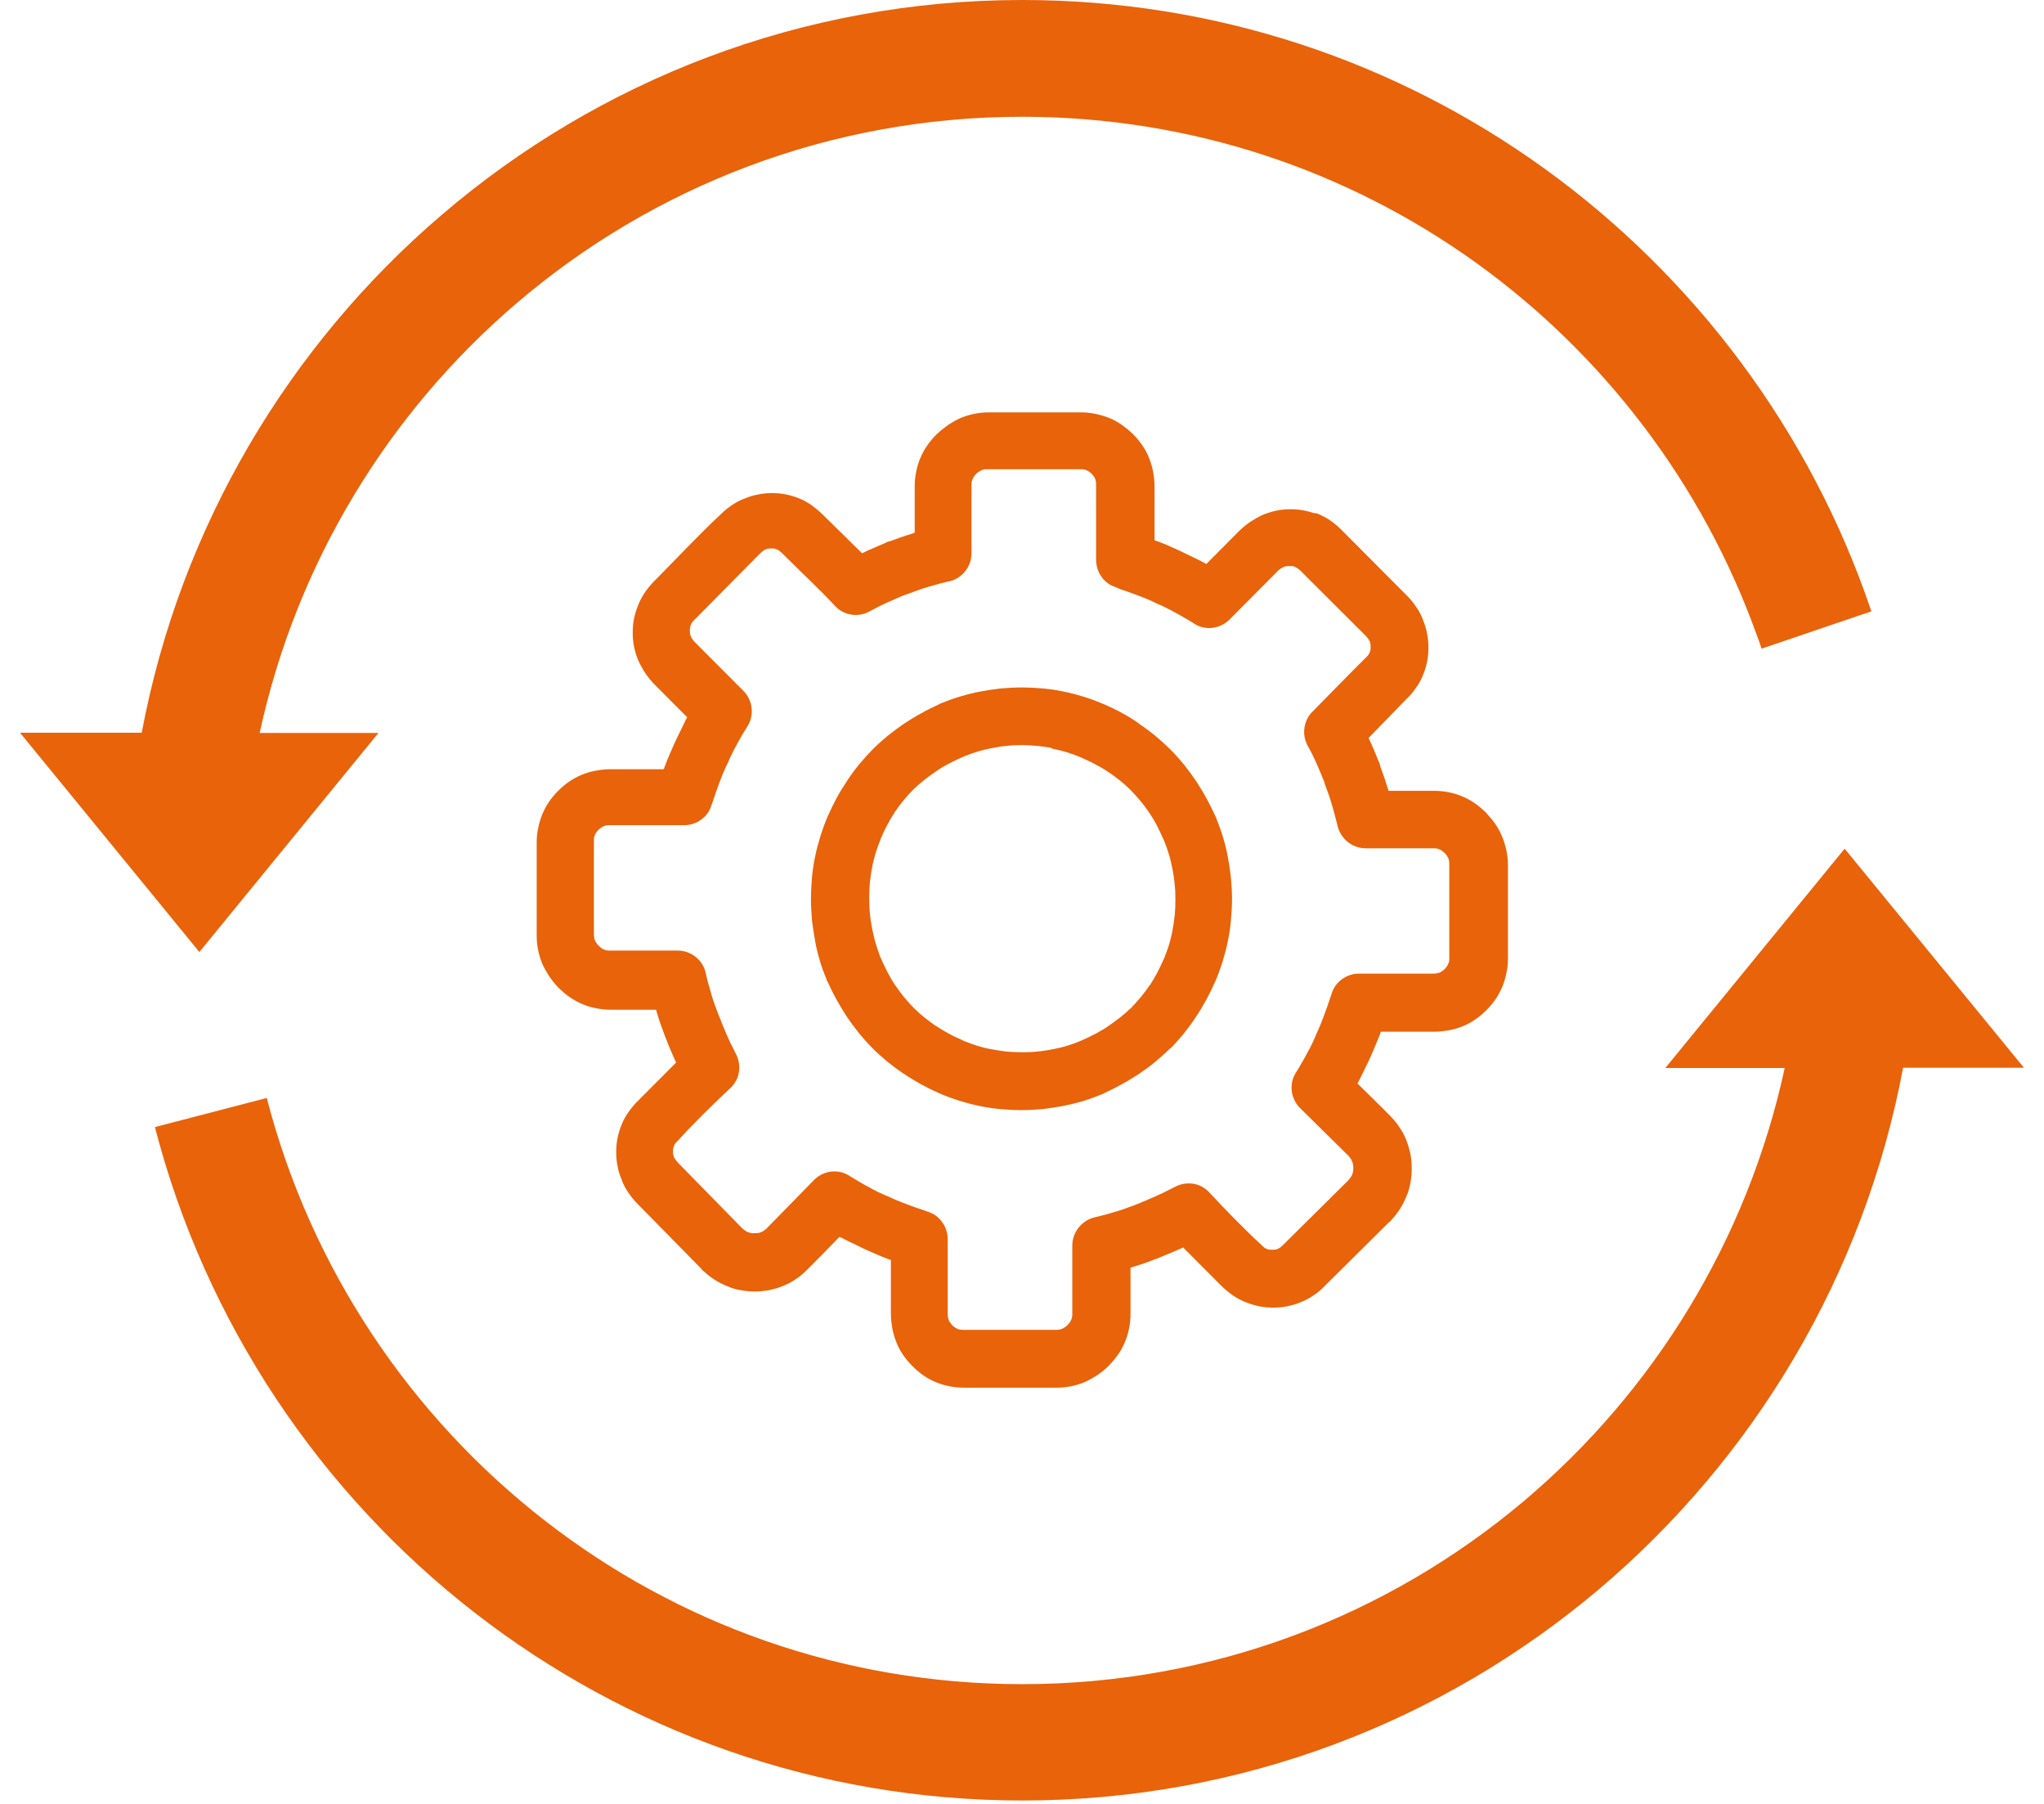 <svg width="51" height="45" viewBox="0 0 51 45" fill="none" xmlns="http://www.w3.org/2000/svg">
<path d="M47.484 26.636C46.51 31.825 43.755 36.385 39.885 39.654C35.995 42.938 30.979 44.915 25.51 44.915C20.37 44.915 15.63 43.168 11.849 40.234C7.99 37.238 5.13 33.001 3.865 28.116L6.656 27.39C7.755 31.642 10.245 35.334 13.609 37.944C16.896 40.496 21.021 42.013 25.505 42.013C30.281 42.013 34.646 40.292 38.026 37.442C41.26 34.712 43.599 30.941 44.531 26.642H41.552L46.026 21.171L50.5 26.636H47.484ZM32.453 14.241C32.427 14.215 32.406 14.2 32.385 14.184C32.365 14.168 32.339 14.158 32.318 14.147L32.312 14.142C32.297 14.132 32.276 14.126 32.25 14.121C32.229 14.121 32.203 14.121 32.172 14.121C32.141 14.121 32.109 14.121 32.083 14.126C32.057 14.132 32.036 14.137 32.021 14.147L32.01 14.152C31.995 14.163 31.974 14.173 31.953 14.184C31.932 14.2 31.912 14.215 31.885 14.241L30.677 15.455C30.552 15.58 30.396 15.648 30.234 15.664C30.073 15.68 29.906 15.638 29.766 15.538C29.703 15.496 29.63 15.455 29.557 15.413C29.469 15.361 29.396 15.319 29.333 15.287L29.323 15.282C29.25 15.24 29.172 15.198 29.094 15.162C29.016 15.12 28.932 15.083 28.854 15.052L28.849 15.047C28.776 15.01 28.693 14.973 28.604 14.937C28.516 14.9 28.432 14.869 28.349 14.838L28.333 14.832C28.229 14.79 28.099 14.749 27.963 14.701L27.828 14.644C27.682 14.597 27.562 14.503 27.484 14.388C27.396 14.267 27.349 14.116 27.349 13.964V12.107C27.349 12.076 27.349 12.045 27.344 12.018V12.013C27.338 11.992 27.333 11.972 27.328 11.951C27.318 11.93 27.307 11.903 27.292 11.883C27.276 11.862 27.26 11.841 27.24 11.82C27.219 11.799 27.198 11.783 27.177 11.768C27.156 11.752 27.135 11.741 27.109 11.731C27.088 11.72 27.068 11.715 27.042 11.71C27.016 11.705 26.99 11.705 26.953 11.705H24.635C24.604 11.705 24.578 11.705 24.552 11.71C24.531 11.715 24.51 11.72 24.49 11.731L24.479 11.736C24.458 11.747 24.438 11.757 24.422 11.768C24.401 11.783 24.375 11.799 24.354 11.825C24.333 11.846 24.318 11.867 24.302 11.888C24.287 11.909 24.276 11.93 24.266 11.956C24.255 11.977 24.25 11.998 24.245 12.018C24.24 12.045 24.24 12.071 24.24 12.107V13.802C24.24 13.975 24.177 14.137 24.073 14.262C23.969 14.388 23.818 14.482 23.651 14.508C23.51 14.539 23.38 14.576 23.26 14.613L23.146 14.644C22.984 14.691 22.818 14.754 22.651 14.817L22.635 14.822C22.625 14.827 22.615 14.827 22.599 14.832C22.51 14.864 22.422 14.905 22.328 14.947C22.266 14.973 22.208 15 22.146 15.026C21.984 15.099 21.833 15.178 21.698 15.251C21.557 15.329 21.401 15.355 21.255 15.334C21.104 15.313 20.958 15.245 20.849 15.13C20.432 14.681 19.943 14.231 19.505 13.791C19.484 13.771 19.458 13.75 19.438 13.734L19.427 13.729C19.417 13.723 19.406 13.718 19.401 13.713C19.391 13.708 19.385 13.708 19.375 13.703C19.365 13.697 19.344 13.692 19.328 13.687C19.307 13.682 19.276 13.682 19.25 13.682C19.219 13.682 19.193 13.682 19.167 13.687H19.162C19.141 13.692 19.12 13.697 19.104 13.703L19.099 13.708C19.078 13.718 19.057 13.729 19.037 13.744C19.01 13.765 18.984 13.786 18.953 13.818L17.344 15.444C17.318 15.47 17.292 15.496 17.276 15.517C17.26 15.538 17.25 15.559 17.24 15.58L17.234 15.591C17.229 15.606 17.224 15.627 17.219 15.648C17.213 15.674 17.213 15.7 17.213 15.732C17.213 15.795 17.224 15.842 17.24 15.883C17.26 15.925 17.292 15.972 17.338 16.02L18.547 17.233C18.672 17.358 18.74 17.515 18.755 17.677C18.771 17.84 18.729 18.007 18.63 18.148C18.588 18.216 18.547 18.284 18.505 18.357C18.453 18.446 18.412 18.519 18.38 18.582L18.375 18.593C18.333 18.666 18.292 18.744 18.255 18.823C18.213 18.901 18.182 18.985 18.146 19.063L18.141 19.069C18.104 19.142 18.068 19.226 18.031 19.314C17.995 19.403 17.963 19.487 17.932 19.571L17.927 19.586C17.885 19.691 17.844 19.822 17.797 19.958L17.75 20.094C17.703 20.245 17.609 20.366 17.49 20.449C17.37 20.538 17.219 20.585 17.068 20.585H15.219C15.182 20.585 15.156 20.585 15.13 20.59C15.109 20.596 15.083 20.601 15.062 20.611C15.042 20.622 15.016 20.632 14.995 20.648C14.974 20.664 14.953 20.679 14.932 20.7C14.912 20.721 14.896 20.742 14.88 20.763C14.865 20.784 14.854 20.805 14.844 20.826C14.833 20.852 14.828 20.873 14.823 20.899C14.818 20.925 14.818 20.951 14.818 20.988V23.315C14.818 23.368 14.828 23.42 14.844 23.457C14.854 23.477 14.865 23.504 14.885 23.53C14.901 23.556 14.922 23.577 14.943 23.598C14.963 23.619 14.984 23.634 15.005 23.65C15.026 23.666 15.047 23.676 15.073 23.687C15.094 23.697 15.115 23.702 15.135 23.708H15.141C15.167 23.713 15.193 23.713 15.224 23.713H16.912C17.083 23.713 17.245 23.776 17.37 23.88C17.495 23.985 17.588 24.137 17.615 24.304C17.646 24.445 17.682 24.576 17.719 24.696L17.75 24.806C17.771 24.879 17.797 24.963 17.828 25.047C17.865 25.146 17.891 25.224 17.922 25.297C17.953 25.381 17.99 25.46 18.021 25.549C18.052 25.632 18.094 25.716 18.13 25.81C18.182 25.93 18.234 26.04 18.287 26.14L18.37 26.307C18.438 26.443 18.458 26.595 18.438 26.736C18.417 26.887 18.344 27.023 18.234 27.133C17.823 27.515 17.287 28.043 16.912 28.456C16.885 28.483 16.865 28.503 16.849 28.524C16.838 28.54 16.828 28.551 16.828 28.561C16.823 28.572 16.823 28.577 16.818 28.587C16.812 28.598 16.807 28.613 16.802 28.634L16.797 28.645C16.792 28.666 16.792 28.687 16.792 28.713C16.792 28.744 16.792 28.77 16.797 28.796V28.802C16.802 28.823 16.807 28.838 16.812 28.859L16.818 28.87C16.823 28.885 16.838 28.906 16.854 28.927C16.875 28.953 16.896 28.985 16.927 29.016L18.521 30.643C18.547 30.663 18.573 30.684 18.594 30.7C18.615 30.716 18.641 30.726 18.662 30.737C18.688 30.747 18.708 30.752 18.734 30.758C18.76 30.763 18.792 30.763 18.823 30.763C18.859 30.763 18.891 30.763 18.917 30.758H18.922C18.943 30.752 18.963 30.747 18.979 30.742C19 30.732 19.026 30.721 19.052 30.705C19.073 30.69 19.094 30.674 19.12 30.653L20.307 29.44C20.427 29.314 20.588 29.241 20.75 29.225C20.917 29.21 21.083 29.251 21.224 29.351C21.292 29.393 21.359 29.434 21.432 29.476C21.521 29.529 21.594 29.57 21.656 29.602L21.667 29.607C21.818 29.696 21.974 29.769 22.135 29.837L22.151 29.842C22.224 29.879 22.302 29.91 22.385 29.947C22.474 29.984 22.557 30.015 22.641 30.046L22.656 30.052C22.76 30.093 22.891 30.14 23.026 30.182L23.156 30.229C23.307 30.276 23.427 30.371 23.51 30.491C23.599 30.611 23.646 30.763 23.646 30.915V32.771C23.646 32.834 23.656 32.886 23.672 32.933C23.682 32.954 23.693 32.975 23.708 32.996C23.724 33.017 23.74 33.038 23.76 33.059C23.802 33.101 23.844 33.127 23.885 33.148C23.932 33.169 23.984 33.174 24.042 33.174H26.359C26.412 33.174 26.463 33.163 26.5 33.148C26.521 33.137 26.547 33.127 26.573 33.106C26.594 33.09 26.62 33.075 26.641 33.048C26.662 33.028 26.677 33.007 26.693 32.986C26.708 32.965 26.719 32.944 26.729 32.918C26.74 32.897 26.745 32.876 26.75 32.855C26.755 32.829 26.755 32.803 26.755 32.766V31.071C26.755 30.899 26.818 30.737 26.922 30.611C27.026 30.486 27.177 30.392 27.344 30.36C27.484 30.329 27.615 30.292 27.734 30.256L27.844 30.224C28.005 30.177 28.172 30.114 28.338 30.052C28.5 29.989 28.667 29.916 28.844 29.837C28.963 29.785 29.073 29.733 29.172 29.68L29.338 29.597C29.474 29.529 29.625 29.508 29.766 29.529C29.917 29.549 30.052 29.623 30.162 29.733C30.542 30.146 31.068 30.684 31.479 31.061C31.505 31.087 31.526 31.108 31.547 31.124C31.562 31.134 31.573 31.145 31.583 31.145C31.594 31.15 31.599 31.15 31.609 31.155C31.62 31.16 31.635 31.166 31.656 31.171C31.682 31.176 31.708 31.176 31.745 31.176C31.776 31.176 31.807 31.176 31.833 31.171C31.854 31.166 31.87 31.16 31.88 31.155L31.891 31.15C31.906 31.139 31.927 31.129 31.943 31.119C31.963 31.103 31.984 31.082 32.005 31.066C32.005 31.066 33.505 29.581 33.646 29.44C33.667 29.413 33.688 29.387 33.703 29.366C33.719 29.346 33.729 29.319 33.74 29.299C33.75 29.272 33.755 29.251 33.76 29.225C33.766 29.199 33.766 29.168 33.766 29.136C33.766 29.074 33.755 29.016 33.74 28.979C33.729 28.959 33.719 28.932 33.703 28.906C33.688 28.885 33.672 28.864 33.651 28.838L32.443 27.646C32.318 27.526 32.245 27.363 32.229 27.201C32.214 27.034 32.255 26.866 32.354 26.725C32.396 26.657 32.438 26.589 32.479 26.516C32.526 26.438 32.568 26.359 32.604 26.291L32.609 26.281C32.698 26.129 32.771 25.972 32.839 25.81L32.844 25.794C32.88 25.721 32.911 25.643 32.948 25.559C32.984 25.47 33.016 25.386 33.047 25.303L33.052 25.287C33.094 25.183 33.135 25.052 33.182 24.916L33.229 24.78C33.276 24.628 33.37 24.508 33.49 24.424C33.609 24.335 33.76 24.288 33.911 24.288H35.76C35.823 24.288 35.875 24.278 35.922 24.262C35.943 24.252 35.964 24.241 35.984 24.225C36.005 24.21 36.026 24.194 36.047 24.173C36.068 24.152 36.083 24.131 36.099 24.11C36.115 24.089 36.125 24.069 36.135 24.042C36.146 24.021 36.151 24 36.156 23.98C36.161 23.953 36.161 23.927 36.161 23.891V21.563C36.161 21.532 36.161 21.506 36.156 21.48C36.151 21.459 36.146 21.438 36.141 21.417L36.135 21.406C36.125 21.386 36.115 21.365 36.099 21.344L36.094 21.333C36.078 21.312 36.062 21.297 36.042 21.276C36.021 21.255 36 21.239 35.979 21.223C35.958 21.208 35.938 21.197 35.911 21.187C35.891 21.176 35.87 21.171 35.849 21.166C35.823 21.161 35.797 21.161 35.76 21.161H34.073C33.896 21.161 33.734 21.093 33.609 20.988C33.484 20.878 33.396 20.732 33.365 20.564C33.323 20.402 33.281 20.24 33.234 20.078C33.214 20.01 33.188 19.926 33.156 19.832C33.125 19.743 33.094 19.66 33.062 19.576L33.057 19.56C33.052 19.55 33.047 19.534 33.047 19.518C32.995 19.382 32.932 19.241 32.875 19.105L32.854 19.058C32.786 18.901 32.714 18.755 32.63 18.608L32.625 18.598C32.552 18.457 32.526 18.305 32.547 18.159C32.568 18.007 32.635 17.86 32.75 17.751C33.193 17.301 33.635 16.846 34.083 16.401C34.109 16.375 34.13 16.354 34.146 16.333L34.151 16.323C34.156 16.312 34.161 16.302 34.167 16.297C34.172 16.286 34.172 16.281 34.177 16.27C34.182 16.26 34.188 16.244 34.193 16.224C34.198 16.203 34.198 16.171 34.198 16.145C34.198 16.114 34.198 16.087 34.193 16.061V16.056C34.188 16.035 34.182 16.02 34.177 15.999L34.172 15.993C34.161 15.972 34.151 15.951 34.135 15.931C34.115 15.904 34.094 15.878 34.062 15.847L32.453 14.241ZM32.875 12.813C32.984 12.861 33.089 12.913 33.188 12.981C33.286 13.049 33.38 13.127 33.469 13.216L35.099 14.853C35.188 14.942 35.266 15.036 35.333 15.136C35.401 15.235 35.458 15.34 35.5 15.449V15.455C35.547 15.565 35.583 15.674 35.604 15.795C35.63 15.915 35.641 16.035 35.641 16.155C35.641 16.276 35.63 16.401 35.604 16.522C35.578 16.642 35.542 16.757 35.495 16.867C35.448 16.977 35.391 17.076 35.318 17.175C35.25 17.275 35.172 17.364 35.083 17.447L34.146 18.41C34.156 18.436 34.172 18.462 34.182 18.483C34.255 18.64 34.323 18.802 34.385 18.959L34.406 19.011C34.422 19.032 34.427 19.058 34.432 19.084V19.095C34.464 19.178 34.495 19.267 34.526 19.356C34.557 19.45 34.594 19.555 34.625 19.665C34.63 19.686 34.641 19.707 34.646 19.728H35.786C35.906 19.728 36.026 19.738 36.146 19.764C36.266 19.785 36.38 19.822 36.49 19.869C36.599 19.916 36.703 19.968 36.802 20.041C36.901 20.109 36.99 20.188 37.078 20.271L37.094 20.287L37.104 20.303C37.182 20.387 37.26 20.481 37.323 20.575C37.391 20.674 37.443 20.779 37.484 20.883C37.531 20.993 37.562 21.108 37.589 21.223C37.609 21.338 37.625 21.453 37.625 21.574V23.901C37.625 24.027 37.615 24.147 37.589 24.262C37.568 24.377 37.531 24.492 37.49 24.602C37.443 24.712 37.391 24.816 37.323 24.916C37.255 25.015 37.177 25.109 37.089 25.198C37 25.287 36.906 25.366 36.807 25.433C36.708 25.502 36.604 25.559 36.495 25.601C36.385 25.643 36.276 25.679 36.156 25.7C36.036 25.721 35.917 25.737 35.792 25.737H34.453C34.443 25.768 34.432 25.794 34.422 25.826C34.359 25.988 34.286 26.155 34.214 26.323C34.177 26.401 34.141 26.495 34.099 26.568C34.031 26.71 33.969 26.846 33.896 26.982L33.87 27.029C34.151 27.306 34.438 27.583 34.714 27.865C34.797 27.954 34.87 28.043 34.932 28.143C35 28.242 35.052 28.347 35.094 28.456C35.135 28.561 35.167 28.676 35.193 28.791C35.214 28.911 35.224 29.032 35.224 29.147C35.224 29.267 35.214 29.387 35.193 29.502C35.172 29.617 35.141 29.733 35.094 29.837C35.052 29.942 35 30.046 34.938 30.146C34.88 30.24 34.807 30.334 34.729 30.418C34.708 30.449 34.693 30.47 34.661 30.486L33.068 32.065C32.984 32.154 32.891 32.238 32.786 32.306C32.688 32.374 32.583 32.431 32.474 32.478H32.469C32.365 32.525 32.25 32.557 32.135 32.583C32.016 32.609 31.891 32.62 31.766 32.62C31.646 32.62 31.521 32.609 31.401 32.583C31.281 32.557 31.167 32.52 31.052 32.473C30.943 32.426 30.833 32.368 30.734 32.295C30.641 32.227 30.547 32.149 30.463 32.065L29.521 31.119L29.443 31.155C29.266 31.234 29.073 31.312 28.87 31.396L28.854 31.401C28.76 31.438 28.667 31.469 28.573 31.506C28.463 31.542 28.359 31.579 28.266 31.605L28.208 31.626V32.771C28.208 32.892 28.198 33.012 28.172 33.132C28.151 33.252 28.115 33.367 28.068 33.477C28.021 33.587 27.969 33.692 27.896 33.791C27.828 33.89 27.75 33.979 27.667 34.068L27.641 34.094C27.557 34.173 27.463 34.246 27.37 34.309C27.271 34.372 27.172 34.429 27.068 34.476C26.958 34.523 26.844 34.555 26.729 34.581C26.615 34.602 26.5 34.617 26.38 34.617H24.062C23.807 34.617 23.573 34.57 23.354 34.481C23.135 34.392 22.943 34.257 22.766 34.079C22.677 33.99 22.599 33.896 22.531 33.796C22.463 33.697 22.406 33.592 22.365 33.483C22.323 33.373 22.287 33.263 22.266 33.142C22.245 33.022 22.229 32.902 22.229 32.776V31.432C22.198 31.422 22.172 31.411 22.141 31.401C21.974 31.338 21.812 31.265 21.646 31.192C21.562 31.155 21.484 31.119 21.406 31.077C21.266 31.009 21.125 30.946 20.99 30.873L20.943 30.857C20.667 31.139 20.391 31.427 20.109 31.704C20.021 31.788 19.932 31.861 19.833 31.924C19.734 31.992 19.63 32.044 19.521 32.086C19.417 32.128 19.302 32.159 19.188 32.185C19.068 32.206 18.948 32.217 18.833 32.217C18.719 32.217 18.594 32.206 18.479 32.185C18.365 32.164 18.25 32.133 18.146 32.086C18.042 32.044 17.938 31.992 17.838 31.929L17.823 31.919C17.729 31.861 17.646 31.793 17.568 31.72C17.537 31.699 17.516 31.683 17.5 31.652L15.917 30.041C15.828 29.952 15.75 29.858 15.682 29.759C15.615 29.659 15.557 29.555 15.516 29.445V29.44C15.469 29.33 15.432 29.22 15.412 29.105C15.385 28.985 15.375 28.864 15.375 28.739C15.375 28.619 15.385 28.493 15.412 28.373C15.438 28.253 15.474 28.137 15.521 28.028C15.568 27.918 15.625 27.818 15.698 27.719C15.766 27.625 15.844 27.531 15.927 27.452L16.87 26.506L16.833 26.427C16.792 26.333 16.75 26.239 16.713 26.15L16.708 26.14C16.672 26.045 16.63 25.951 16.594 25.852L16.588 25.836C16.552 25.742 16.521 25.648 16.484 25.554C16.448 25.444 16.412 25.339 16.385 25.245C16.38 25.224 16.375 25.209 16.37 25.188H15.229C15.109 25.188 14.99 25.177 14.87 25.151C14.75 25.13 14.635 25.093 14.526 25.047C14.417 24.999 14.312 24.942 14.213 24.874C14.115 24.806 14.026 24.727 13.938 24.644L13.922 24.628C13.838 24.539 13.766 24.445 13.698 24.346C13.635 24.246 13.578 24.147 13.531 24.042C13.484 23.933 13.453 23.817 13.427 23.702C13.406 23.587 13.391 23.472 13.391 23.352V21.025C13.391 20.899 13.401 20.779 13.427 20.664C13.448 20.549 13.484 20.434 13.526 20.324C13.573 20.214 13.625 20.109 13.693 20.01C13.76 19.911 13.838 19.817 13.927 19.728C14.104 19.55 14.302 19.414 14.521 19.325C14.63 19.283 14.74 19.246 14.859 19.226C14.979 19.205 15.099 19.189 15.224 19.189H16.562C16.573 19.157 16.583 19.131 16.594 19.1C16.656 18.933 16.729 18.77 16.802 18.603C16.838 18.519 16.875 18.441 16.917 18.357C16.984 18.216 17.052 18.075 17.12 17.939L17.146 17.892L16.338 17.081C16.255 16.997 16.177 16.903 16.109 16.804C16.042 16.705 15.984 16.6 15.932 16.49C15.885 16.38 15.849 16.265 15.823 16.145C15.797 16.025 15.787 15.904 15.787 15.784C15.787 15.664 15.797 15.538 15.823 15.418C15.849 15.298 15.885 15.183 15.932 15.073C15.979 14.958 16.037 14.853 16.104 14.759C16.172 14.66 16.25 14.571 16.338 14.482C16.875 13.943 17.427 13.347 17.979 12.834C18.062 12.751 18.156 12.672 18.25 12.61C18.349 12.541 18.453 12.484 18.562 12.442H18.568C18.677 12.395 18.787 12.358 18.906 12.338C19.026 12.311 19.146 12.301 19.266 12.301C19.385 12.301 19.51 12.311 19.63 12.338C19.75 12.364 19.865 12.4 19.974 12.447C20.083 12.495 20.188 12.557 20.281 12.625L20.292 12.636C20.385 12.704 20.469 12.777 20.552 12.861L21.51 13.802C21.531 13.791 21.552 13.781 21.588 13.765L21.651 13.734C21.797 13.671 21.948 13.603 22.099 13.54C22.135 13.514 22.162 13.509 22.198 13.504C22.281 13.473 22.37 13.441 22.458 13.41C22.568 13.373 22.672 13.336 22.766 13.31L22.823 13.289V12.134C22.823 12.013 22.833 11.893 22.859 11.773C22.88 11.652 22.917 11.537 22.963 11.428C23.01 11.318 23.062 11.213 23.135 11.114C23.203 11.014 23.281 10.925 23.365 10.837L23.385 10.821C23.474 10.737 23.568 10.664 23.662 10.596C23.76 10.533 23.859 10.476 23.963 10.429C24.073 10.382 24.188 10.35 24.302 10.324C24.417 10.303 24.531 10.287 24.651 10.287H26.969C27.094 10.287 27.213 10.298 27.328 10.324C27.443 10.345 27.557 10.382 27.667 10.423C27.776 10.465 27.88 10.523 27.979 10.591C28.078 10.659 28.172 10.737 28.266 10.826L28.271 10.831C28.359 10.92 28.438 11.014 28.505 11.114C28.573 11.213 28.63 11.318 28.672 11.428C28.713 11.537 28.75 11.647 28.771 11.768C28.792 11.888 28.807 12.008 28.807 12.134V13.478C28.838 13.488 28.865 13.499 28.896 13.509C28.995 13.546 29.094 13.582 29.193 13.629L29.203 13.635C29.302 13.677 29.396 13.718 29.49 13.765L29.641 13.839C29.781 13.907 29.917 13.969 30.052 14.043L30.099 14.069L30.906 13.258C30.99 13.174 31.083 13.096 31.182 13.028C31.281 12.96 31.385 12.902 31.495 12.85C31.604 12.803 31.719 12.766 31.838 12.74C31.958 12.714 32.078 12.704 32.203 12.704C32.323 12.704 32.448 12.714 32.562 12.74C32.641 12.756 32.719 12.777 32.797 12.803C32.818 12.798 32.844 12.803 32.875 12.813ZM25.5 17.149C25.672 17.149 25.849 17.16 26.031 17.175C26.208 17.191 26.38 17.217 26.547 17.254C26.713 17.285 26.88 17.332 27.052 17.384C27.219 17.437 27.385 17.5 27.547 17.568L27.557 17.573C27.713 17.641 27.87 17.714 28.016 17.798C28.162 17.876 28.302 17.965 28.438 18.064L28.443 18.07C28.724 18.258 28.969 18.467 29.203 18.697L29.208 18.703C29.328 18.823 29.438 18.948 29.542 19.074C29.646 19.205 29.745 19.34 29.838 19.477L29.849 19.492C29.938 19.633 30.026 19.769 30.099 19.911C30.182 20.057 30.255 20.209 30.328 20.366C30.333 20.376 30.338 20.387 30.344 20.397C30.349 20.407 30.354 20.423 30.354 20.434C30.484 20.747 30.578 21.061 30.635 21.375C30.667 21.542 30.693 21.715 30.713 21.893C30.729 22.071 30.74 22.248 30.74 22.426C30.74 22.599 30.729 22.777 30.713 22.96C30.698 23.137 30.672 23.31 30.635 23.477C30.604 23.645 30.557 23.812 30.505 23.985C30.453 24.152 30.391 24.32 30.323 24.482L30.318 24.492C30.182 24.801 30.021 25.099 29.833 25.376L29.828 25.386C29.734 25.528 29.635 25.658 29.537 25.784C29.432 25.909 29.323 26.035 29.203 26.155L29.198 26.15C29.078 26.27 28.953 26.38 28.828 26.485C28.698 26.595 28.562 26.689 28.427 26.783L28.412 26.793C28.271 26.882 28.135 26.971 27.995 27.044C27.849 27.128 27.698 27.201 27.542 27.274L27.537 27.28C27.516 27.29 27.495 27.301 27.469 27.306C27.156 27.437 26.849 27.526 26.531 27.588C26.365 27.62 26.193 27.646 26.016 27.667C25.838 27.682 25.662 27.693 25.484 27.693C25.312 27.693 25.135 27.682 24.953 27.667C24.776 27.651 24.604 27.625 24.438 27.588C24.271 27.557 24.104 27.51 23.932 27.457C23.766 27.405 23.599 27.343 23.438 27.274L23.427 27.269C23.12 27.133 22.823 26.971 22.547 26.783L22.537 26.778C22.396 26.683 22.266 26.584 22.141 26.485C22.016 26.38 21.891 26.27 21.771 26.15L21.766 26.145C21.646 26.024 21.537 25.899 21.432 25.773C21.328 25.643 21.229 25.507 21.135 25.371L21.125 25.355C20.943 25.078 20.781 24.785 20.646 24.482L20.641 24.476C20.63 24.456 20.62 24.435 20.615 24.408C20.552 24.257 20.495 24.105 20.453 23.953C20.406 23.797 20.365 23.634 20.338 23.472C20.307 23.305 20.281 23.132 20.26 22.954C20.245 22.777 20.234 22.599 20.234 22.421C20.234 22.248 20.245 22.071 20.26 21.888C20.276 21.71 20.302 21.537 20.338 21.37C20.37 21.202 20.417 21.035 20.469 20.863C20.521 20.695 20.583 20.528 20.651 20.366L20.656 20.355C20.724 20.203 20.797 20.052 20.875 19.905C20.958 19.754 21.047 19.613 21.141 19.471L21.146 19.461C21.333 19.178 21.542 18.933 21.771 18.697L21.776 18.692C21.896 18.572 22.021 18.462 22.146 18.357C22.276 18.253 22.412 18.153 22.547 18.059L22.562 18.049C22.703 17.96 22.838 17.871 22.979 17.798C23.125 17.714 23.276 17.641 23.432 17.568L23.438 17.562C23.458 17.552 23.479 17.541 23.505 17.536C23.656 17.473 23.802 17.421 23.958 17.374C24.12 17.327 24.276 17.285 24.443 17.254C24.609 17.222 24.781 17.196 24.958 17.175C25.151 17.16 25.323 17.149 25.5 17.149ZM26.224 18.655C26.109 18.634 26 18.619 25.885 18.608C25.766 18.598 25.635 18.587 25.5 18.587C25.365 18.587 25.234 18.593 25.109 18.608C24.984 18.619 24.854 18.64 24.729 18.666C24.604 18.692 24.484 18.718 24.375 18.755C24.271 18.786 24.167 18.823 24.062 18.865C24.052 18.87 24.037 18.875 24.026 18.88L24.016 18.886C23.901 18.938 23.787 18.99 23.677 19.048L23.667 19.053C23.557 19.11 23.453 19.173 23.354 19.241L23.349 19.246C23.25 19.314 23.156 19.382 23.062 19.456C22.963 19.534 22.875 19.613 22.787 19.696C22.703 19.78 22.625 19.869 22.547 19.963L22.537 19.973C22.463 20.062 22.396 20.156 22.328 20.256L22.323 20.266C22.26 20.36 22.198 20.465 22.141 20.575C22.078 20.69 22.026 20.805 21.974 20.925V20.93C21.927 21.046 21.885 21.161 21.849 21.276C21.812 21.396 21.781 21.516 21.76 21.642C21.734 21.773 21.719 21.898 21.703 22.029C21.693 22.149 21.688 22.28 21.688 22.416C21.688 22.552 21.693 22.683 21.708 22.808C21.719 22.934 21.74 23.064 21.766 23.19C21.792 23.315 21.818 23.43 21.854 23.546C21.885 23.655 21.922 23.76 21.963 23.87C21.969 23.88 21.974 23.896 21.979 23.906L21.984 23.917C22.037 24.032 22.088 24.147 22.146 24.257L22.151 24.267C22.208 24.372 22.271 24.482 22.338 24.581L22.344 24.586C22.412 24.686 22.479 24.78 22.557 24.874C22.635 24.968 22.713 25.057 22.802 25.146C22.891 25.235 22.984 25.318 23.078 25.392C23.172 25.465 23.266 25.538 23.365 25.601L23.375 25.606C23.469 25.669 23.573 25.732 23.682 25.789C23.797 25.852 23.912 25.904 24.031 25.956L24.037 25.962C24.151 26.009 24.266 26.051 24.38 26.087C24.5 26.124 24.62 26.155 24.745 26.176C24.875 26.202 25 26.218 25.13 26.234C25.25 26.244 25.38 26.249 25.516 26.249C25.651 26.249 25.781 26.244 25.906 26.229C26.031 26.218 26.162 26.197 26.287 26.171C26.412 26.145 26.531 26.119 26.641 26.082C26.745 26.051 26.849 26.014 26.948 25.972C26.963 25.962 26.974 25.962 26.984 25.956L26.995 25.951C27.109 25.899 27.224 25.847 27.333 25.789L27.344 25.784C27.448 25.726 27.557 25.664 27.656 25.596L27.662 25.59C27.76 25.522 27.854 25.454 27.948 25.381C28.047 25.303 28.135 25.224 28.224 25.141C28.307 25.057 28.385 24.968 28.463 24.874L28.474 24.863C28.547 24.774 28.615 24.68 28.682 24.581H28.688C28.75 24.487 28.812 24.382 28.87 24.272C28.932 24.157 28.984 24.042 29.037 23.922L29.042 23.917C29.088 23.802 29.13 23.687 29.167 23.572C29.203 23.451 29.234 23.331 29.255 23.206C29.281 23.075 29.297 22.949 29.312 22.819C29.323 22.698 29.328 22.567 29.328 22.431C29.328 22.296 29.323 22.165 29.307 22.039C29.297 21.914 29.276 21.783 29.25 21.657C29.224 21.532 29.198 21.412 29.162 21.302C29.13 21.197 29.094 21.093 29.052 20.988C29.042 20.972 29.042 20.962 29.037 20.951L29.031 20.941C28.979 20.826 28.927 20.711 28.87 20.601L28.865 20.59C28.807 20.481 28.745 20.376 28.677 20.277L28.672 20.271C28.604 20.172 28.537 20.078 28.458 19.984C28.38 19.89 28.302 19.801 28.213 19.712C28.125 19.623 28.031 19.539 27.938 19.466C27.844 19.393 27.75 19.32 27.651 19.257L27.641 19.252C27.547 19.184 27.443 19.126 27.333 19.069C27.219 19.006 27.104 18.953 26.984 18.901L26.979 18.896C26.865 18.849 26.75 18.807 26.635 18.77C26.516 18.734 26.396 18.703 26.271 18.682C26.255 18.671 26.24 18.666 26.224 18.655ZM3.536 18.279C4.5 13.138 7.214 8.614 11.026 5.356C14.932 2.014 19.99 0 25.51 0C30.365 0 34.854 1.553 38.521 4.194C42.281 6.904 45.177 10.758 46.693 15.251L45.323 15.716L43.953 16.182C43.917 16.067 43.875 15.951 43.833 15.842C42.484 12.081 40.016 8.849 36.833 6.558C33.641 4.262 29.729 2.913 25.505 2.913C20.688 2.913 16.281 4.665 12.891 7.563C9.703 10.287 7.401 14.027 6.479 18.284H9.443L4.974 23.749L0.5 18.279H3.536Z" fill="#E8630A"/>
</svg>
